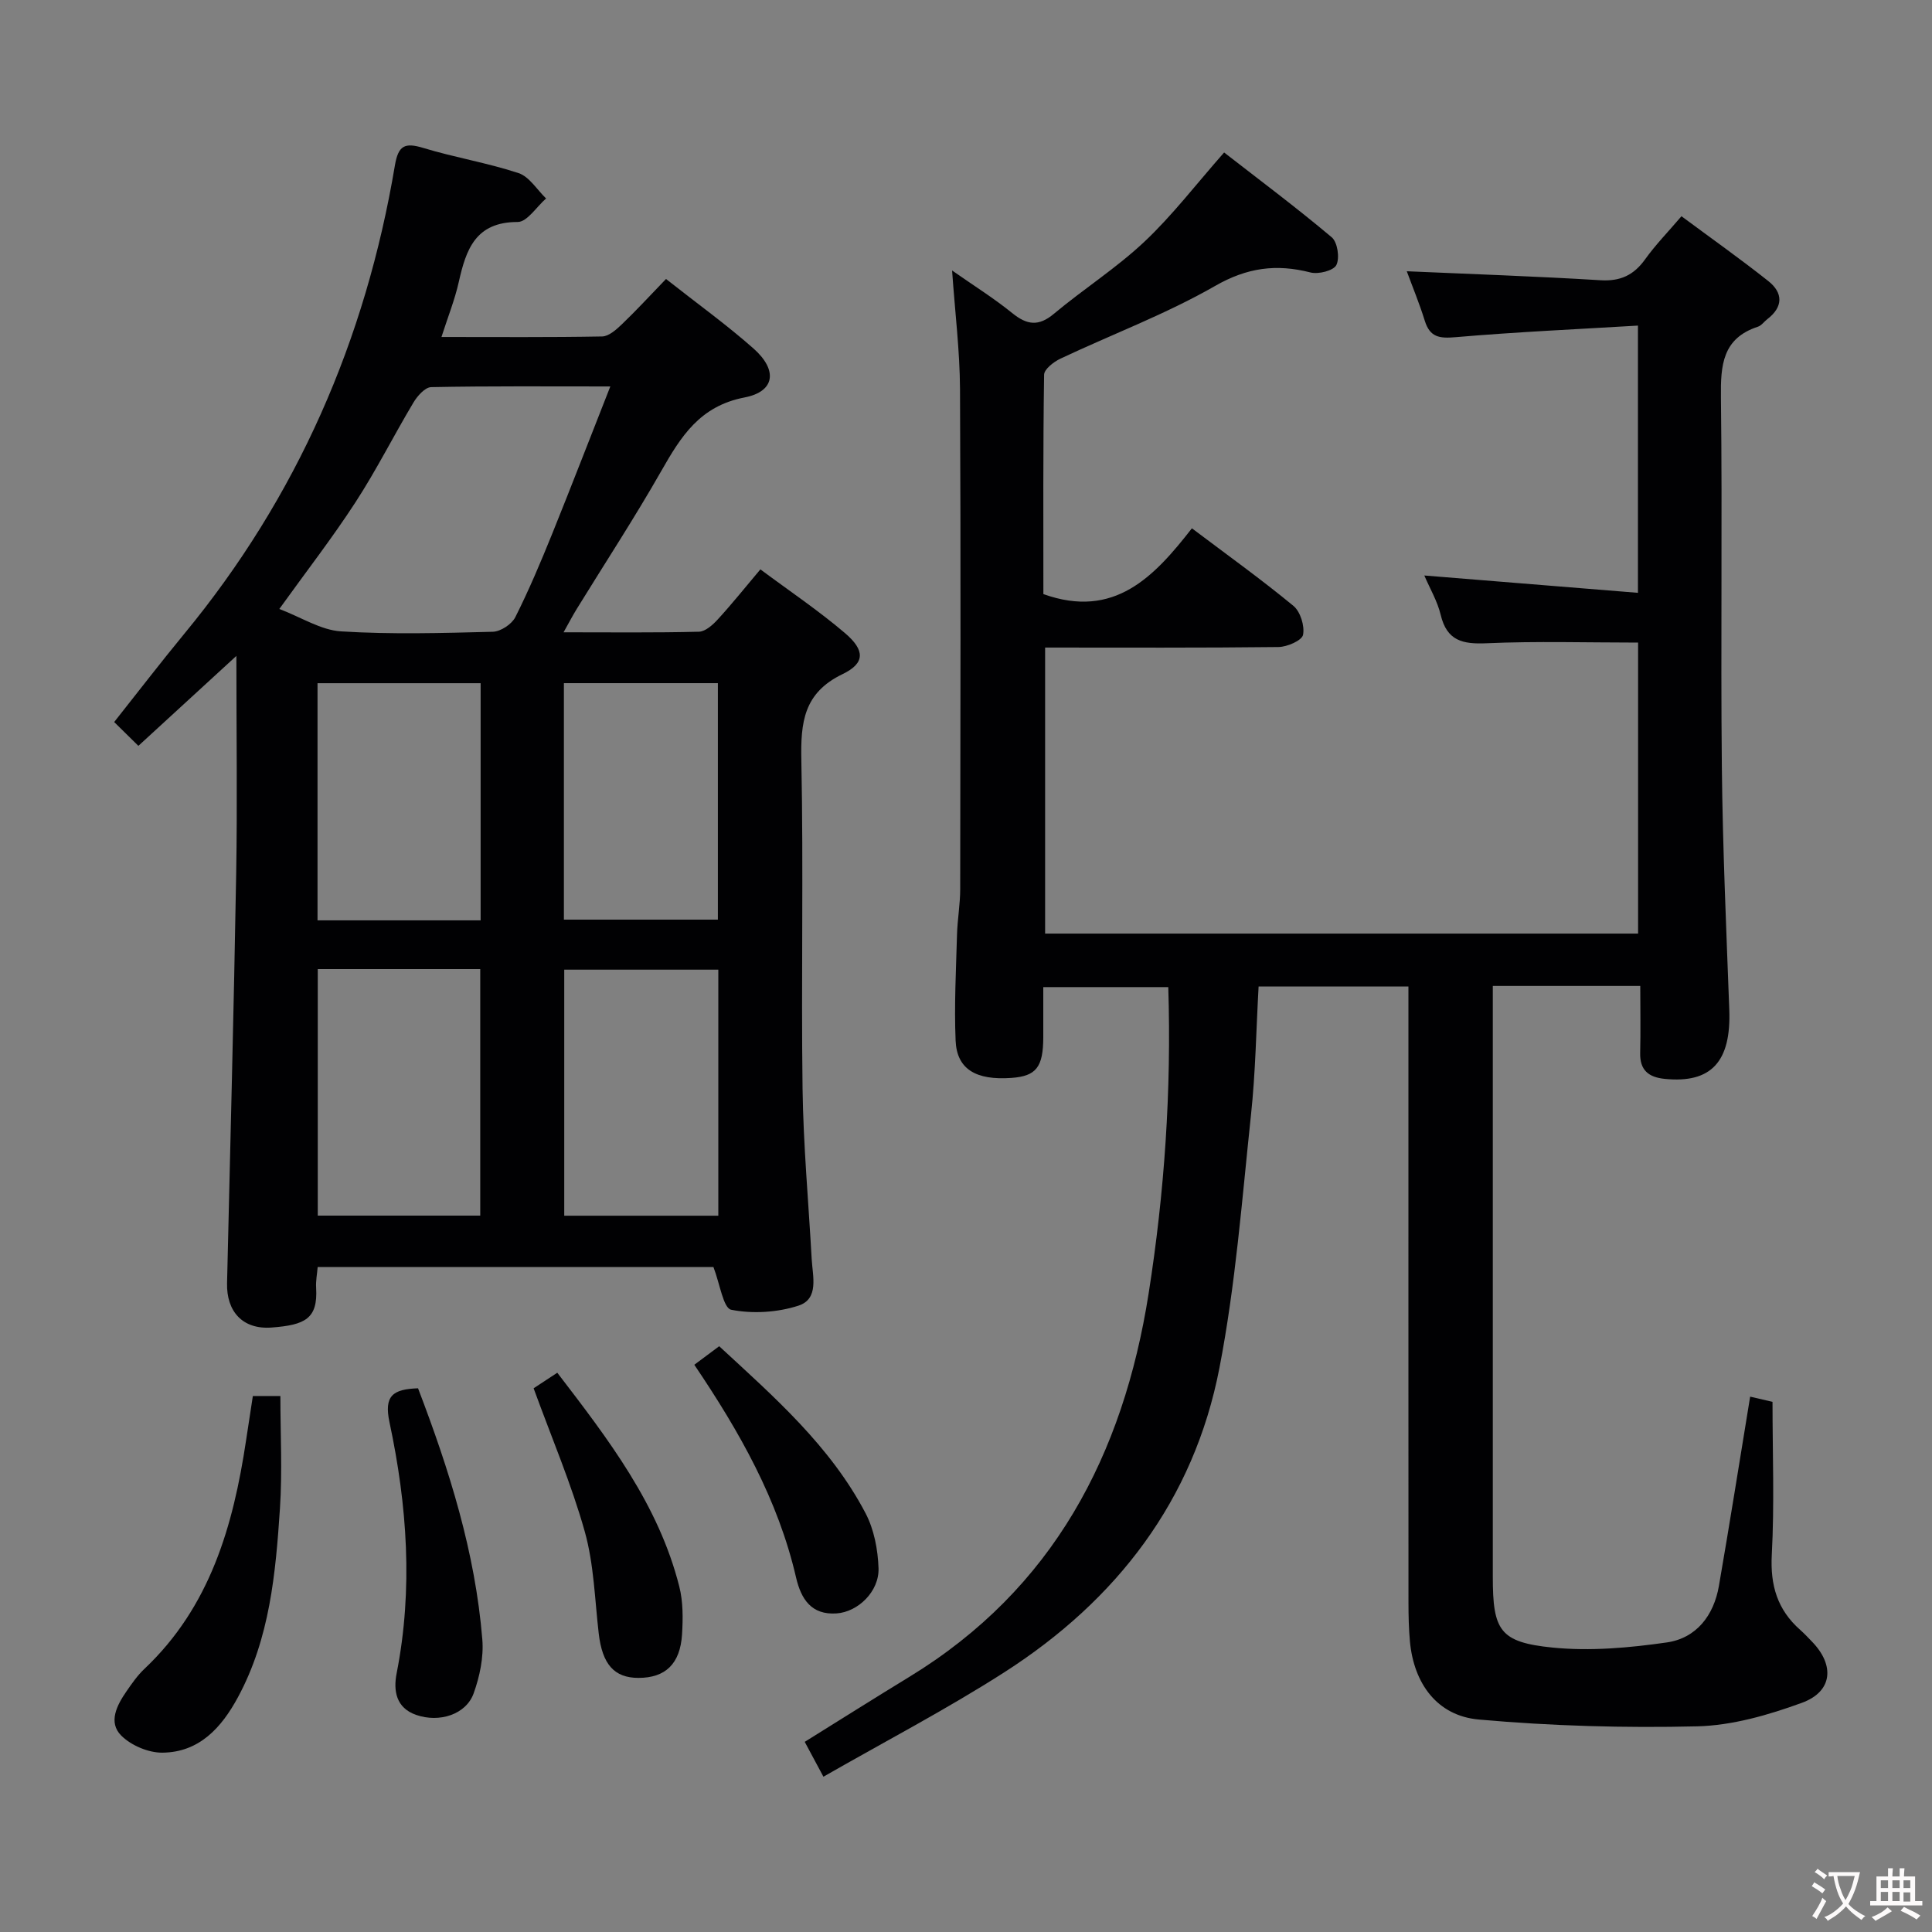 <svg enable-background="new 0 0 400 400" viewBox="0 0 400 400" xmlns="http://www.w3.org/2000/svg"><rect x="0" y="0" width="400" height="400" fill="#808080" stroke="none"/><g fill="#010103"><path d="m339.6 204.13c-10.49 0-20.13 0-30.53 0v5.38c0 38.99-.01 77.99 0 116.98 0 11.08 1.43 13.52 12.35 14.62 7.79.78 15.87.06 23.67-1.06 6.12-.88 9.73-5.58 10.79-11.69 2.24-12.91 4.28-25.85 6.47-39.2 1.48.35 2.99.7 4.63 1.08 0 10.69.41 21.19-.15 31.64-.34 6.36 1.16 11.4 5.88 15.57.87.77 1.67 1.63 2.48 2.47 4.71 4.88 4.23 10.31-2.13 12.63-6.93 2.53-14.4 4.69-21.68 4.87-15.06.36-30.21-.07-45.21-1.41-8.64-.77-13.46-7.47-14.26-16.17-.24-2.65-.3-5.32-.3-7.99-.02-40.49-.01-80.98-.01-121.48 0-1.96 0-3.92 0-6.12-10.51 0-20.45 0-31.02 0-.5 8.86-.63 17.78-1.58 26.62-1.86 17.49-3.19 35.12-6.53 52.35-5.3 27.39-21.27 48.09-44.52 63-11.98 7.68-24.65 14.28-37.47 21.63-1.63-3.03-2.68-5.01-3.87-7.22 7.36-4.58 14.48-9.07 21.67-13.46 29.78-18.18 44.28-45.95 49.53-79.36 3.28-20.89 4.74-41.93 4.07-63.44-8.53 0-16.92 0-25.88 0 0 3.48.01 6.93 0 10.37-.02 6.22-1.46 8.06-6.59 8.43-7.35.53-11.31-1.8-11.56-7.72-.31-7.3.09-14.64.29-21.96.09-3.15.66-6.29.66-9.44.05-34.49.13-68.99-.04-103.48-.04-7.92-1.03-15.84-1.64-24.57 4.44 3.11 8.64 5.73 12.45 8.82 3.06 2.48 5.46 2.81 8.64.14 6.12-5.12 12.93-9.46 18.71-14.9s10.66-11.84 16.52-18.49c7.27 5.65 14.95 11.39 22.27 17.55 1.21 1.01 1.7 4.28.97 5.75-.58 1.17-3.71 1.96-5.36 1.54-7.07-1.81-13.11-1.02-19.76 2.8-10.19 5.84-21.33 10.01-32 15.04-1.39.66-3.37 2.18-3.39 3.33-.23 15.29-.15 30.58-.15 45.42 14.69 5.26 22.96-3.62 30.75-13.62 7.36 5.55 14.38 10.58 21.02 16.06 1.44 1.19 2.36 4.16 1.99 6-.24 1.17-3.29 2.5-5.09 2.52-15.98.19-31.96.11-48.31.11v59.22h122.77c0-20.28 0-40.47 0-60.25-10.57 0-21-.32-31.39.14-4.98.22-8.2-.53-9.48-5.88-.68-2.84-2.24-5.46-3.39-8.15 14.74 1.2 29.21 2.37 44.23 3.59 0-18.73 0-36.41 0-55.33-12.68.76-25.24 1.32-37.75 2.4-3.35.29-5.31.03-6.38-3.39-1.13-3.64-2.6-7.17-3.73-10.26 13.32.59 26.72 1.04 40.1 1.86 4.13.25 6.89-1.05 9.25-4.34 2.12-2.96 4.68-5.59 7.52-8.91 6.12 4.54 12.18 8.82 17.99 13.43 3.06 2.43 3.1 5.34-.22 7.88-.66.51-1.2 1.31-1.94 1.56-7.34 2.4-7.74 7.96-7.66 14.59.31 25.49-.07 50.99.19 76.48.17 16.79.92 33.58 1.54 50.36.4 10.75-3.75 15.27-13.37 14.3-3.36-.34-5.17-1.81-5.08-5.4.11-4.46.02-8.93.02-13.84z"/><path d="m137.89 57.76c6.44 5.08 12.52 9.45 18.11 14.39 5.05 4.47 4.49 8.92-1.86 10.14-9.28 1.79-13.17 8.1-17.25 15.26-5.51 9.67-11.62 19.01-17.46 28.49-.84 1.36-1.58 2.78-2.75 4.87 9.84 0 18.94.11 28.02-.12 1.34-.03 2.88-1.42 3.91-2.55 2.91-3.17 5.6-6.54 8.82-10.36 5.97 4.45 12.02 8.51 17.52 13.2 4.17 3.56 4.18 6.23-.51 8.49-8.06 3.88-8.69 10-8.53 17.81.46 22.65-.05 45.31.25 67.96.16 11.78 1.24 23.55 1.89 35.32.2 3.59 1.57 8.27-2.76 9.67-4.34 1.4-9.46 1.72-13.9.84-1.65-.33-2.35-5.41-3.68-8.84-26.64 0-54.07 0-81.94 0-.11 1.4-.41 2.86-.32 4.29.38 6.41-2.27 7.7-9.2 8.23-6.03.46-9.38-3.35-9.24-9.18.66-28.27 1.4-56.55 1.89-84.82.25-14.63.04-29.26.04-45.05-7.11 6.52-13.49 12.38-20.29 18.62-1.73-1.7-3.22-3.17-5.01-4.93 5.04-6.36 9.66-12.38 14.49-18.24 23.4-28.36 37.56-60.88 43.63-97 .7-4.16 2.06-4.78 5.88-3.62 6.5 1.98 13.28 3.08 19.72 5.21 2.23.74 3.82 3.44 5.7 5.25-1.96 1.71-3.93 4.88-5.89 4.87-8.73-.01-10.68 5.7-12.19 12.44-.82 3.65-2.23 7.17-3.58 11.37 11.67 0 22.47.09 33.27-.11 1.38-.03 2.91-1.4 4.05-2.49 2.98-2.84 5.79-5.91 9.17-9.41zm-11.53 22.25c-12.88 0-24.99-.1-37.09.14-1.27.03-2.86 1.83-3.67 3.19-4.08 6.82-7.66 13.97-11.99 20.63-4.75 7.32-10.12 14.24-15.78 22.11 4.58 1.74 8.61 4.38 12.78 4.64 10.44.65 20.94.35 31.41.08 1.63-.04 3.93-1.56 4.67-3.02 2.83-5.62 5.28-11.45 7.65-17.3 4.01-9.93 7.86-19.93 12.02-30.47zm-60.57 120.63v51.04h33.64c0-17.15 0-33.98 0-51.04-11.32 0-22.24 0-33.64 0zm33.72-10.09c0-16.7 0-32.76 0-49.1-11.36 0-22.4 0-33.77 0v49.1zm17.31 10.21v50.94h31.9c0-17.06 0-33.83 0-50.94-10.58 0-21 0-31.9 0zm-.07-59.32v48.96h31.88c0-16.52 0-32.61 0-48.96-10.71 0-21.12 0-31.88 0z"/><path d="m52.35 289.03h5.7c0 7.83.42 15.58-.09 23.28-.89 13.43-2.1 26.88-8.7 39.09-3.41 6.31-8.01 11.4-15.64 11.47-2.89.03-6.49-1.5-8.53-3.55-2.72-2.73-.9-6.26 1.07-9.11 1.13-1.64 2.29-3.32 3.73-4.68 13.62-12.86 18.4-29.62 21.06-47.34.45-2.93.9-5.86 1.4-9.16z"/><path d="m86.55 287.43c6.49 16.94 11.85 34 13.31 52.01.3 3.67-.54 7.66-1.8 11.16-1.56 4.34-7.06 6.14-11.91 4.45-4.15-1.45-4.74-5-4.03-8.61 3.43-17.45 2.18-34.81-1.48-51.97-1.18-5.55.73-6.85 5.91-7.04z"/><path d="m110.48 287.43c1.24-.81 2.87-1.88 4.9-3.22 10.57 13.78 20.97 27.29 25.26 44.27.8 3.15.77 6.61.57 9.89-.38 6.13-3.46 9.02-9.02 9.02-5.04 0-7.49-2.83-8.23-9.19-.82-7.06-.99-14.33-2.89-21.1-2.75-9.82-6.81-19.29-10.59-29.67z"/><path d="m143.75 282.56c1.89-1.41 3.34-2.5 5.15-3.84 11.36 10.49 23.02 20.67 30.31 34.59 1.76 3.36 2.55 7.53 2.68 11.37.16 4.82-4.26 9.06-8.69 9.36-5.24.36-7.35-3-8.38-7.42-3.72-16.11-11.7-30.19-21.07-44.06z"/></g><path d="m377.9 391.2c-.2.3-.4.5-.6.8-.7-.6-1.4-1-2.2-1.5.2-.3.4-.5.5-.8.6.4 1.4.8 2.3 1.5zm-1.8 6.1c-.2-.2-.5-.4-.9-.6.4-.6.8-1.2 1.2-1.9s.7-1.3.9-1.9c.3.3.5.5.8.7-.7 1.3-1.4 2.6-2 3.7zm2.2-9c-.3.3-.5.5-.6.8-.6-.6-1.3-1.1-2-1.5.3-.3.5-.5.6-.7.6.5 1.3.9 2 1.4zm.3.2v-.9h2 4.5c-.3 1.3-.6 2.5-1 3.6s-.9 2.1-1.4 3c.4.5 1 1 1.6 1.4s1.2.8 1.9 1.1c-.3.2-.5.4-.8.8-.4-.3-1-.7-1.6-1.2s-1.2-1.1-1.6-1.6c-.5.6-1.1 1.1-1.7 1.6s-1.4.9-2.1 1.4c-.1-.3-.3-.5-.7-.8.6-.2 1.2-.5 1.9-1s1.4-1.1 2-1.8c-.5-.8-.9-1.6-1.2-2.5s-.6-2-.8-3.2c-.4.1-.7.1-1 .1zm2.5 2.7c.3 1 .7 1.7 1 2.2.3-.5.6-1.1 1-2s.6-1.9.9-3h-3.2-.4c.1.9.3 1.8.7 2.8z" fill="#fcfafa"/><path d="m396.5 388.5v1.5 3.6h1.5v.9c-.4 0-1 0-1.7 0h-7.9c-.5 0-.9 0-1.2 0v-.9h1.3v-3.5c0-.7 0-1.2 0-1.6h2.4c0-.8 0-1.4 0-1.7h1c0 .3-.1.8-.1 1.7h1.5c0-.8 0-1.4 0-1.7h1c0 .3-.1.9-.1 1.7zm-8.2 9.2c-.2-.3-.5-.5-.8-.8.8-.3 1.4-.6 1.9-.9s1-.7 1.4-1.1c.3.3.6.5.9.8-1.6 1-2.8 1.6-3.4 2zm2.6-6.8v-1.6h-1.5v1.6zm0 2.7v-1.9h-1.5v1.9zm2.4-2.7v-1.6h-1.5v1.6zm0 2.7v-1.9h-1.5v1.9zm.2 2 .7-.8c.4.2.9.5 1.6.8s1.3.7 1.8 1c-.3.3-.5.5-.8.8-.4-.3-1.5-1-3.3-1.8zm2-4.7v-1.6h-1.4v1.6zm0 2.8v-1.9h-1.4v1.9z" fill="#fcfafa"/></svg>